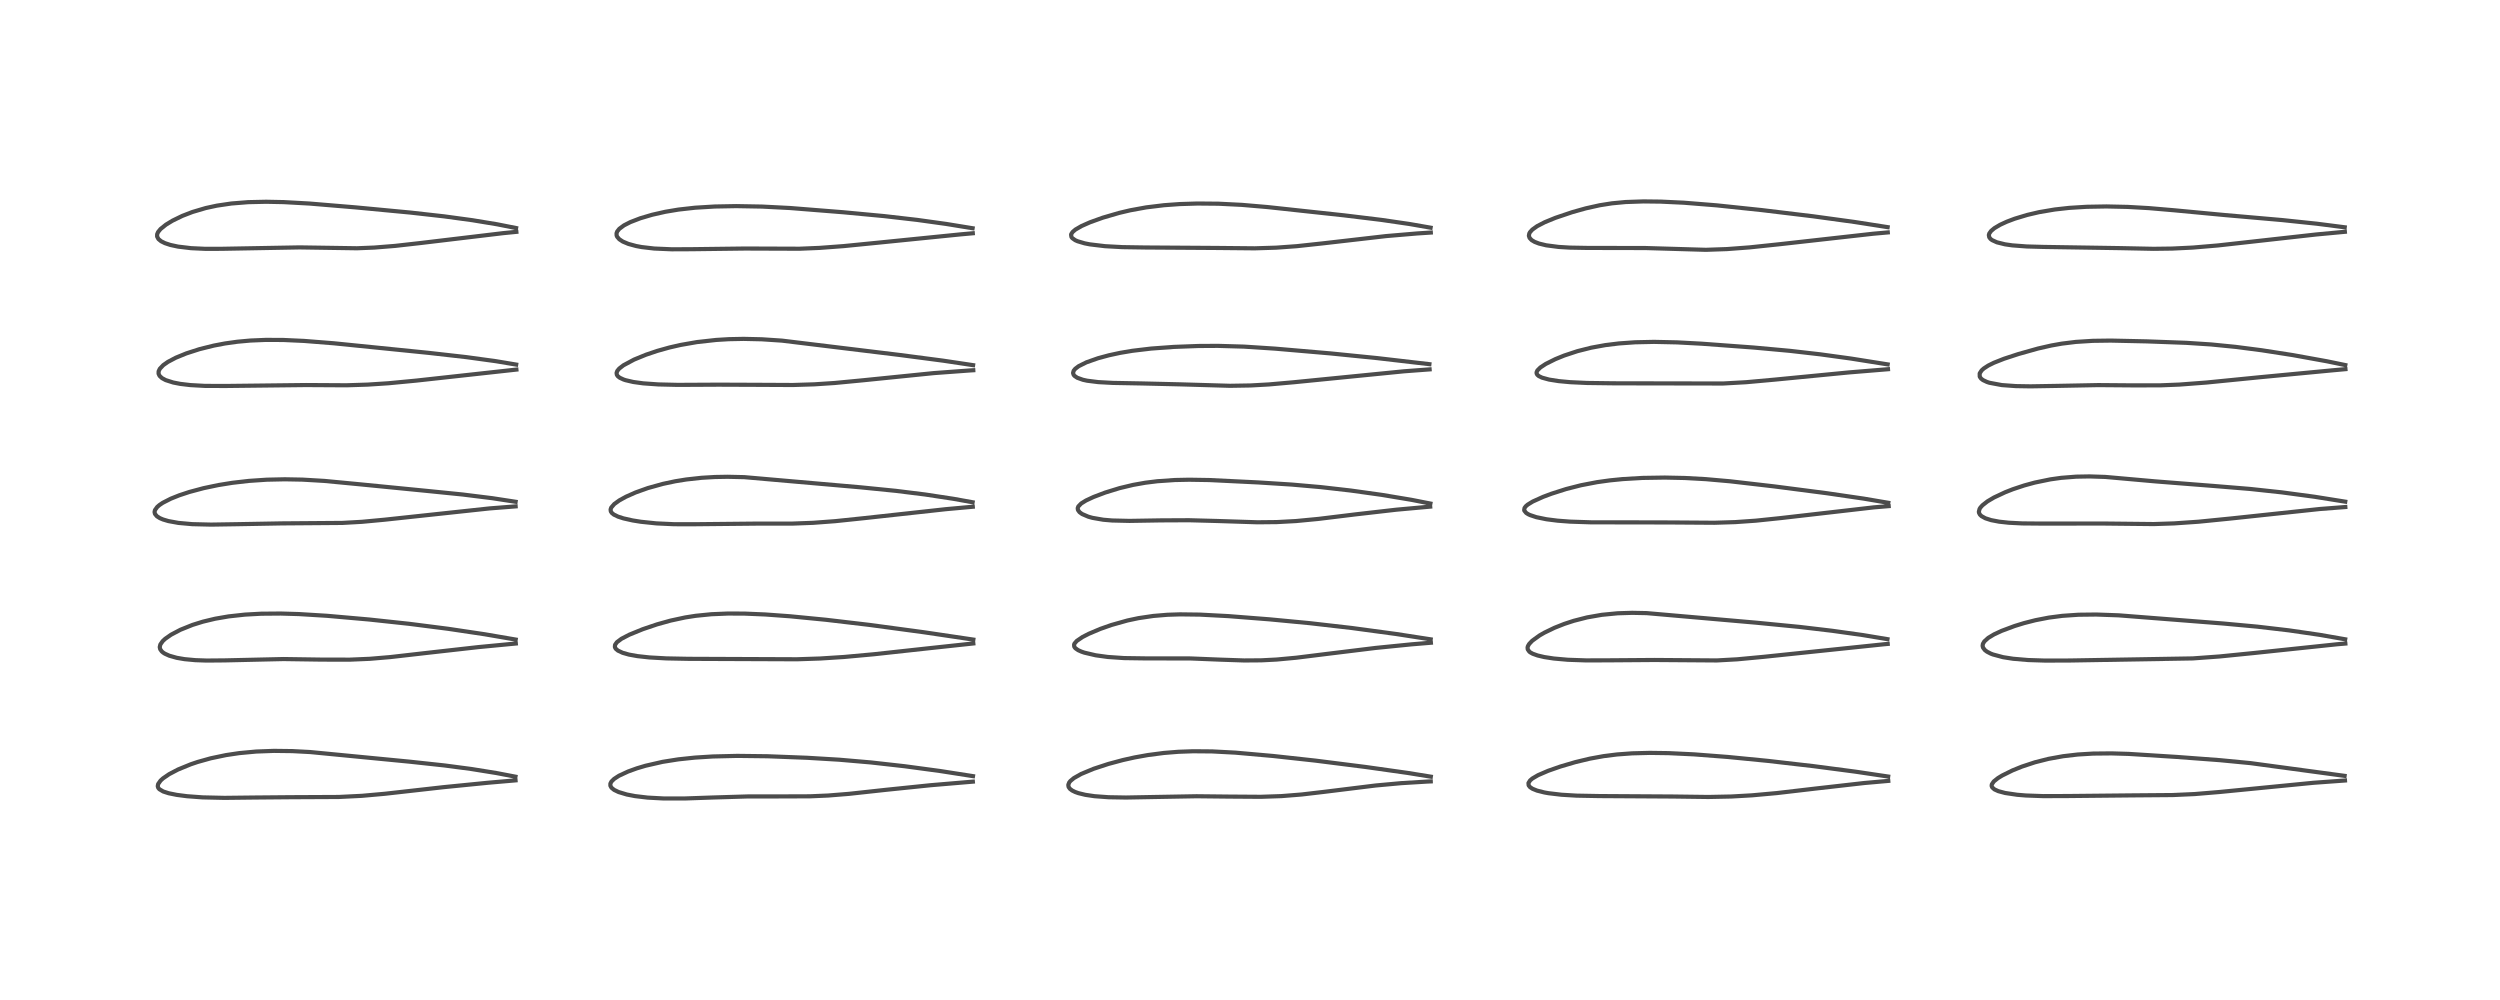 <?xml version="1.0" encoding="utf-8" standalone="no"?>
<!DOCTYPE svg PUBLIC "-//W3C//DTD SVG 1.1//EN"
  "http://www.w3.org/Graphics/SVG/1.1/DTD/svg11.dtd">
<!-- Created with matplotlib (https://matplotlib.org/) -->
<svg height="288pt" version="1.1" viewBox="0 0 720 288" width="720pt" xmlns="http://www.w3.org/2000/svg" xmlns:xlink="http://www.w3.org/1999/xlink">
 <defs>
  <style type="text/css">
*{stroke-linecap:butt;stroke-linejoin:round;}
  </style>
 </defs>
 <g id="figure_1">
  <g id="patch_1">
   <path d="M 0 288 
L 720 288 
L 720 0 
L 0 0 
z
" style="fill:#ffffff;"/>
  </g>
  <g id="axes_1">
   <g id="line2d_1">
    <path clip-path="url(#p05b8a2da7f)" d="M 148.449 223.684 
L 142.993 222.639 
L 135.76 221.474 
L 128.073 220.456 
L 117.967 219.362 
L 89.327 216.588 
L 84.19 216.318 
L 78.893 216.252 
L 73.779 216.442 
L 68.921 216.895 
L 65.102 217.465 
L 60.689 218.391 
L 56.916 219.447 
L 54.936 220.116 
L 51.274 221.616 
L 48.708 222.964 
L 46.951 224.168 
L 46.243 224.81 
L 45.537 225.817 
L 45.43 226.447 
L 45.575 226.902 
L 45.898 227.293 
L 47.013 227.95 
L 48.588 228.457 
L 50.905 228.925 
L 53.873 229.311 
L 58.34 229.643 
L 64.663 229.787 
L 73.09 229.688 
L 83.788 229.593 
L 97.571 229.527 
L 104.214 229.199 
L 110.832 228.606 
L 127.761 226.701 
L 140.645 225.421 
L 148.476 224.745 
L 148.476 224.745 
" style="fill:none;stroke:#000000;stroke-linecap:square;stroke-opacity:0.7;stroke-width:1.2;"/>
   </g>
   <g id="line2d_2">
    <path clip-path="url(#p05b8a2da7f)" d="M 148.517 184.195 
L 139.597 182.667 
L 129.067 181.094 
L 117.889 179.662 
L 106.337 178.42 
L 94.177 177.349 
L 86.072 176.852 
L 80.865 176.7 
L 75.186 176.749 
L 70.527 177.008 
L 65.852 177.521 
L 61.969 178.191 
L 58.463 179.031 
L 55.454 179.969 
L 51.962 181.374 
L 49.255 182.801 
L 47.57 183.981 
L 46.858 184.645 
L 46.18 185.61 
L 46.005 186.365 
L 46.135 186.966 
L 46.589 187.604 
L 47.003 187.955 
L 47.486 188.265 
L 48.77 188.847 
L 50.91 189.452 
L 53.153 189.836 
L 56.245 190.125 
L 59.499 190.239 
L 64.738 190.193 
L 81.668 189.806 
L 92.661 189.967 
L 100.757 189.981 
L 106.524 189.736 
L 112.397 189.24 
L 122.874 188.041 
L 137.741 186.369 
L 148.554 185.333 
L 148.554 185.333 
" style="fill:none;stroke:#000000;stroke-linecap:square;stroke-opacity:0.7;stroke-width:1.2;"/>
   </g>
   <g id="line2d_3">
    <path clip-path="url(#p05b8a2da7f)" d="M 148.496 144.511 
L 141.802 143.484 
L 133.267 142.421 
L 122.748 141.36 
L 102.907 139.408 
L 93.405 138.502 
L 87.123 138.132 
L 82.036 138.035 
L 76.817 138.151 
L 71.708 138.496 
L 66.894 139.051 
L 62.874 139.7 
L 58.633 140.591 
L 54.55 141.683 
L 51.646 142.641 
L 49.193 143.622 
L 46.879 144.806 
L 45.914 145.455 
L 45.281 146.002 
L 44.631 146.904 
L 44.509 147.463 
L 44.636 148.014 
L 45.2 148.693 
L 46.035 149.221 
L 46.966 149.617 
L 48.5 150.072 
L 51.382 150.597 
L 55.361 150.956 
L 60.779 151.088 
L 68.215 150.969 
L 81.153 150.735 
L 98.593 150.6 
L 104.24 150.282 
L 110.74 149.675 
L 140.992 146.422 
L 148.502 145.837 
L 148.502 145.837 
" style="fill:none;stroke:#000000;stroke-linecap:square;stroke-opacity:0.7;stroke-width:1.2;"/>
   </g>
   <g id="line2d_4">
    <path clip-path="url(#p05b8a2da7f)" d="M 148.661 104.998 
L 142.798 104.02 
L 134.315 102.855 
L 123.461 101.625 
L 96.124 98.864 
L 87.574 98.185 
L 81.613 97.912 
L 76.584 97.887 
L 72.096 98.076 
L 68.342 98.419 
L 64.814 98.915 
L 61.613 99.523 
L 57.463 100.554 
L 53.659 101.78 
L 50.646 103.014 
L 48.346 104.228 
L 47.018 105.164 
L 46.029 106.208 
L 45.684 106.942 
L 45.668 107.62 
L 45.967 108.256 
L 46.667 108.904 
L 47.716 109.469 
L 49.9 110.167 
L 51.932 110.562 
L 54.831 110.906 
L 59.016 111.136 
L 64.904 111.161 
L 88.123 110.894 
L 99.779 110.962 
L 105.888 110.768 
L 111.858 110.378 
L 119.929 109.608 
L 148.722 106.438 
L 148.722 106.438 
" style="fill:none;stroke:#000000;stroke-linecap:square;stroke-opacity:0.7;stroke-width:1.2;"/>
   </g>
   <g id="line2d_5">
    <path clip-path="url(#p05b8a2da7f)" d="M 148.634 65.677 
L 143.2 64.601 
L 136.056 63.422 
L 127.927 62.314 
L 118.161 61.217 
L 102.383 59.724 
L 89.115 58.618 
L 81.688 58.208 
L 76.648 58.106 
L 71.467 58.222 
L 66.643 58.607 
L 62.472 59.222 
L 59.257 59.918 
L 55.436 61.047 
L 52.51 62.177 
L 49.687 63.548 
L 47.792 64.703 
L 46.239 65.955 
L 45.537 66.816 
L 45.261 67.451 
L 45.247 68.12 
L 45.633 68.846 
L 46.401 69.479 
L 47.518 70.035 
L 49.069 70.547 
L 51.278 71.024 
L 55.04 71.475 
L 59.066 71.663 
L 63.647 71.659 
L 86.289 71.248 
L 102.809 71.501 
L 107.775 71.299 
L 113.762 70.821 
L 121.162 69.986 
L 144.919 67.146 
L 148.712 66.772 
L 148.712 66.772 
" style="fill:none;stroke:#000000;stroke-linecap:square;stroke-opacity:0.7;stroke-width:1.2;"/>
   </g>
   <g id="line2d_6">
    <path clip-path="url(#p05b8a2da7f)" d="M 280.223 223.529 
L 270.744 222.05 
L 260.554 220.675 
L 250.823 219.583 
L 241.697 218.796 
L 232.45 218.241 
L 221.014 217.799 
L 212.321 217.695 
L 205.274 217.863 
L 200.132 218.187 
L 195.347 218.694 
L 190.832 219.41 
L 185.91 220.536 
L 183.381 221.292 
L 180.892 222.193 
L 178.264 223.415 
L 176.887 224.305 
L 176.1 225.077 
L 175.789 225.68 
L 175.789 226.301 
L 176.111 226.869 
L 176.868 227.486 
L 178.148 228.105 
L 180.521 228.818 
L 182.886 229.276 
L 186.519 229.71 
L 191.167 229.961 
L 197.102 229.964 
L 205.275 229.679 
L 215.488 229.371 
L 223.599 229.371 
L 233.296 229.336 
L 238.508 229.111 
L 244.452 228.633 
L 255.061 227.476 
L 268.056 226.137 
L 280.182 225.113 
L 280.182 225.113 
" style="fill:none;stroke:#000000;stroke-linecap:square;stroke-opacity:0.7;stroke-width:1.2;"/>
   </g>
   <g id="line2d_7">
    <path clip-path="url(#p05b8a2da7f)" d="M 280.322 184.203 
L 266.028 182.081 
L 250.241 179.952 
L 237.837 178.491 
L 227.499 177.484 
L 220.402 176.968 
L 214.491 176.719 
L 209.691 176.696 
L 204.881 176.897 
L 200.377 177.349 
L 197.327 177.827 
L 193.124 178.731 
L 189.221 179.82 
L 185.116 181.209 
L 181.248 182.789 
L 178.999 183.959 
L 177.665 184.958 
L 177.133 185.715 
L 177.085 186.366 
L 177.336 186.842 
L 177.955 187.369 
L 179.33 188.011 
L 181.124 188.518 
L 183.537 188.957 
L 187.002 189.34 
L 191.906 189.616 
L 198.263 189.744 
L 229.526 189.87 
L 236.213 189.649 
L 243.039 189.212 
L 251.633 188.427 
L 267.644 186.679 
L 280.316 185.315 
L 280.316 185.315 
" style="fill:none;stroke:#000000;stroke-linecap:square;stroke-opacity:0.7;stroke-width:1.2;"/>
   </g>
   <g id="line2d_8">
    <path clip-path="url(#p05b8a2da7f)" d="M 280.113 144.654 
L 274.632 143.662 
L 266.464 142.418 
L 257.997 141.364 
L 247.782 140.343 
L 214.36 137.42 
L 209.548 137.312 
L 205.897 137.377 
L 202.034 137.606 
L 197.631 138.092 
L 194.478 138.602 
L 190.948 139.35 
L 186.59 140.562 
L 183.073 141.818 
L 180.277 143.059 
L 178.357 144.118 
L 176.909 145.165 
L 176.039 146.174 
L 175.845 146.743 
L 175.918 147.285 
L 176.207 147.728 
L 176.797 148.206 
L 178.002 148.791 
L 179.563 149.296 
L 182.216 149.891 
L 184.593 150.271 
L 189.056 150.737 
L 194.152 150.974 
L 199.957 150.981 
L 218.317 150.795 
L 228.141 150.797 
L 234.173 150.571 
L 240.539 150.095 
L 248.812 149.231 
L 272.388 146.645 
L 280.162 145.943 
L 280.162 145.943 
" style="fill:none;stroke:#000000;stroke-linecap:square;stroke-opacity:0.7;stroke-width:1.2;"/>
   </g>
   <g id="line2d_9">
    <path clip-path="url(#p05b8a2da7f)" d="M 280.255 105.166 
L 271.596 103.869 
L 258.985 102.215 
L 225.197 98.1 
L 219.383 97.714 
L 214.155 97.596 
L 209.918 97.683 
L 206.272 97.902 
L 200.76 98.514 
L 195.981 99.349 
L 192.815 100.075 
L 189.324 101.051 
L 186.041 102.158 
L 182.613 103.564 
L 179.547 105.209 
L 178.336 106.147 
L 177.786 106.812 
L 177.572 107.387 
L 177.655 107.952 
L 177.947 108.369 
L 178.482 108.785 
L 179.58 109.298 
L 180.15 109.489 
L 182.379 110.01 
L 185.233 110.404 
L 189.599 110.714 
L 195.211 110.846 
L 206.969 110.786 
L 217.88 110.828 
L 228.366 110.88 
L 234.546 110.687 
L 240.377 110.302 
L 248.558 109.519 
L 268.943 107.452 
L 279.359 106.687 
L 280.308 106.63 
L 280.308 106.63 
" style="fill:none;stroke:#000000;stroke-linecap:square;stroke-opacity:0.7;stroke-width:1.2;"/>
   </g>
   <g id="line2d_10">
    <path clip-path="url(#p05b8a2da7f)" d="M 280.113 65.734 
L 272.516 64.496 
L 264.144 63.331 
L 254.649 62.237 
L 242.807 61.125 
L 227.541 59.908 
L 219.471 59.493 
L 212.016 59.36 
L 205.851 59.475 
L 200.187 59.82 
L 195.402 60.358 
L 191.637 60.987 
L 187.829 61.849 
L 184.415 62.859 
L 181.539 63.967 
L 179.71 64.905 
L 178.366 65.896 
L 177.756 66.662 
L 177.565 67.182 
L 177.586 67.808 
L 177.745 68.194 
L 178.356 68.904 
L 179.384 69.579 
L 180.961 70.242 
L 183.202 70.854 
L 184.797 71.155 
L 188.412 71.578 
L 193.459 71.796 
L 199.072 71.772 
L 214.584 71.577 
L 230.27 71.634 
L 236.064 71.391 
L 242.989 70.875 
L 253.679 69.812 
L 276.492 67.512 
L 280.166 67.18 
L 280.166 67.18 
" style="fill:none;stroke:#000000;stroke-linecap:square;stroke-opacity:0.7;stroke-width:1.2;"/>
   </g>
   <g id="line2d_11">
    <path clip-path="url(#p05b8a2da7f)" d="M 412.073 223.68 
L 405.32 222.589 
L 393.371 220.899 
L 378.793 219.052 
L 366.649 217.722 
L 355.809 216.762 
L 349.085 216.406 
L 343.608 216.36 
L 339.356 216.515 
L 335.213 216.849 
L 330.601 217.45 
L 326.748 218.144 
L 323.414 218.887 
L 319.204 220.019 
L 314.953 221.414 
L 311.369 222.905 
L 309.267 224.095 
L 308.262 224.936 
L 307.935 225.349 
L 307.668 226.03 
L 307.749 226.629 
L 308.134 227.178 
L 308.771 227.66 
L 309.635 228.088 
L 310.578 228.424 
L 312.581 228.912 
L 315.227 229.304 
L 319.253 229.6 
L 324.282 229.688 
L 332.479 229.535 
L 344.594 229.317 
L 353.952 229.418 
L 363.102 229.481 
L 369.069 229.277 
L 374.847 228.816 
L 381.45 228.041 
L 396.196 226.219 
L 403.594 225.545 
L 411.151 225.084 
L 412.057 225.045 
L 412.057 225.045 
" style="fill:none;stroke:#000000;stroke-linecap:square;stroke-opacity:0.7;stroke-width:1.2;"/>
   </g>
   <g id="line2d_12">
    <path clip-path="url(#p05b8a2da7f)" d="M 412.036 184.128 
L 402.062 182.588 
L 389.255 180.855 
L 377.138 179.464 
L 365.677 178.373 
L 353.737 177.439 
L 345.546 177.007 
L 339.856 176.936 
L 336.209 177.055 
L 332.161 177.392 
L 327.877 178.027 
L 324.709 178.699 
L 320.072 180.003 
L 316.887 181.125 
L 313.569 182.532 
L 311.751 183.469 
L 310.118 184.58 
L 309.465 185.333 
L 309.336 185.65 
L 309.385 186.247 
L 309.705 186.69 
L 310.519 187.254 
L 311.464 187.675 
L 312.321 187.969 
L 315.564 188.726 
L 319.038 189.205 
L 323.717 189.527 
L 329.875 189.617 
L 342.864 189.633 
L 351.465 189.98 
L 358.315 190.212 
L 363.251 190.175 
L 367.672 189.948 
L 373.341 189.42 
L 382.169 188.322 
L 396.201 186.602 
L 406.529 185.568 
L 412.094 185.106 
L 412.094 185.106 
" style="fill:none;stroke:#000000;stroke-linecap:square;stroke-opacity:0.7;stroke-width:1.2;"/>
   </g>
   <g id="line2d_13">
    <path clip-path="url(#p05b8a2da7f)" d="M 411.956 145.023 
L 406.504 143.951 
L 397.93 142.519 
L 389.006 141.272 
L 380.387 140.289 
L 372.034 139.555 
L 362.359 138.94 
L 348.253 138.252 
L 342.492 138.159 
L 338.37 138.245 
L 333.356 138.59 
L 329.871 139.022 
L 326.329 139.651 
L 322.441 140.581 
L 318.304 141.855 
L 314.948 143.128 
L 312.773 144.142 
L 311.384 145.002 
L 310.556 145.861 
L 310.38 146.36 
L 310.455 146.88 
L 310.903 147.497 
L 311.64 148.035 
L 313.425 148.805 
L 314.63 149.144 
L 317.748 149.683 
L 320.3 149.901 
L 325.277 150.019 
L 334.392 149.866 
L 342.443 149.826 
L 350.633 150.047 
L 362.153 150.418 
L 367.715 150.361 
L 373.245 150.063 
L 379.686 149.447 
L 390.307 148.148 
L 402.106 146.794 
L 411.897 145.908 
L 411.897 145.908 
" style="fill:none;stroke:#000000;stroke-linecap:square;stroke-opacity:0.7;stroke-width:1.2;"/>
   </g>
   <g id="line2d_14">
    <path clip-path="url(#p05b8a2da7f)" d="M 411.666 104.881 
L 396.672 103.139 
L 383.213 101.784 
L 367.225 100.407 
L 358.249 99.825 
L 350.745 99.61 
L 345.136 99.644 
L 338.056 99.909 
L 331.518 100.387 
L 326.135 101.027 
L 322.616 101.62 
L 319.39 102.316 
L 316.26 103.162 
L 312.896 104.345 
L 310.669 105.454 
L 309.662 106.216 
L 309.218 106.771 
L 309.04 107.407 
L 309.204 107.942 
L 309.462 108.258 
L 310.244 108.79 
L 311.863 109.374 
L 313.095 109.645 
L 316.301 110.049 
L 320.516 110.277 
L 328.898 110.432 
L 339.99 110.696 
L 354.256 111.111 
L 360.197 111.01 
L 365.438 110.719 
L 372.576 110.089 
L 404.343 106.934 
L 411.728 106.381 
L 411.728 106.381 
" style="fill:none;stroke:#000000;stroke-linecap:square;stroke-opacity:0.7;stroke-width:1.2;"/>
   </g>
   <g id="line2d_15">
    <path clip-path="url(#p05b8a2da7f)" d="M 412.016 65.573 
L 405.938 64.512 
L 397.79 63.323 
L 387.145 62.026 
L 365.075 59.637 
L 357.672 59.003 
L 350.951 58.669 
L 344.886 58.613 
L 339.742 58.773 
L 335.25 59.097 
L 330.11 59.725 
L 325.53 60.56 
L 322.323 61.316 
L 317.604 62.693 
L 313.94 64.012 
L 311.501 65.088 
L 309.722 66.118 
L 308.905 66.822 
L 308.528 67.402 
L 308.474 67.58 
L 308.572 68.251 
L 308.811 68.575 
L 309.668 69.178 
L 310.333 69.476 
L 312.367 70.078 
L 313.857 70.373 
L 318.282 70.903 
L 323.226 71.172 
L 329.748 71.275 
L 350.456 71.412 
L 361.357 71.517 
L 367.542 71.327 
L 373.467 70.899 
L 381.026 70.082 
L 399.201 67.992 
L 408.146 67.232 
L 412.076 66.976 
L 412.076 66.976 
" style="fill:none;stroke:#000000;stroke-linecap:square;stroke-opacity:0.7;stroke-width:1.2;"/>
   </g>
   <g id="line2d_16">
    <path clip-path="url(#p05b8a2da7f)" d="M 543.798 223.644 
L 534.442 222.249 
L 522.381 220.662 
L 509.116 219.131 
L 497.626 218.006 
L 487.877 217.255 
L 480.56 216.904 
L 475.118 216.829 
L 470.038 216.962 
L 465.685 217.284 
L 461.865 217.764 
L 457.852 218.495 
L 453.691 219.493 
L 449.432 220.747 
L 445.884 221.987 
L 442.953 223.252 
L 441.329 224.205 
L 440.658 224.778 
L 440.199 225.511 
L 440.251 226.188 
L 440.654 226.698 
L 441.38 227.175 
L 442.661 227.693 
L 444.789 228.231 
L 445.979 228.443 
L 449.696 228.884 
L 454.044 229.145 
L 460.618 229.267 
L 481.806 229.395 
L 491.99 229.529 
L 498.623 229.393 
L 504.56 229.056 
L 511.703 228.409 
L 523.01 227.088 
L 536.896 225.51 
L 543.826 224.898 
L 543.826 224.898 
" style="fill:none;stroke:#000000;stroke-linecap:square;stroke-opacity:0.7;stroke-width:1.2;"/>
   </g>
   <g id="line2d_17">
    <path clip-path="url(#p05b8a2da7f)" d="M 543.591 184.079 
L 536.525 182.905 
L 527.569 181.651 
L 518.235 180.549 
L 505.846 179.339 
L 474.25 176.579 
L 470.063 176.495 
L 465.891 176.624 
L 461.313 177.068 
L 457.108 177.805 
L 453.237 178.794 
L 450.526 179.682 
L 447.676 180.811 
L 444.779 182.213 
L 443.416 182.997 
L 441.285 184.532 
L 440.403 185.461 
L 440.045 186.079 
L 439.939 186.464 
L 439.986 187.012 
L 440.446 187.67 
L 440.731 187.892 
L 441.425 188.277 
L 442.825 188.78 
L 444.75 189.232 
L 447.465 189.65 
L 451.53 190.013 
L 456.724 190.194 
L 462.947 190.177 
L 476.48 190.074 
L 494.445 190.206 
L 500.3 189.883 
L 507.79 189.181 
L 542.6 185.545 
L 543.661 185.448 
L 543.661 185.448 
" style="fill:none;stroke:#000000;stroke-linecap:square;stroke-opacity:0.7;stroke-width:1.2;"/>
   </g>
   <g id="line2d_18">
    <path clip-path="url(#p05b8a2da7f)" d="M 543.83 144.806 
L 536.739 143.601 
L 526.151 142.052 
L 511.001 140.085 
L 498.274 138.612 
L 491.299 137.997 
L 485.25 137.662 
L 479.451 137.539 
L 473.07 137.641 
L 467.384 137.974 
L 463.624 138.349 
L 459.966 138.859 
L 455.334 139.749 
L 451.039 140.846 
L 446.828 142.19 
L 444.438 143.087 
L 441.438 144.44 
L 439.976 145.332 
L 439.419 145.814 
L 439.063 146.304 
L 438.965 146.915 
L 439.01 147.072 
L 439.541 147.722 
L 440.105 148.083 
L 440.638 148.337 
L 442.47 148.949 
L 445.376 149.547 
L 448.578 149.955 
L 452.151 150.228 
L 458.411 150.435 
L 468.693 150.438 
L 481.296 150.468 
L 493.769 150.554 
L 499.773 150.365 
L 505.691 149.951 
L 512.756 149.215 
L 539.614 146.125 
L 543.941 145.765 
L 543.941 145.765 
" style="fill:none;stroke:#000000;stroke-linecap:square;stroke-opacity:0.7;stroke-width:1.2;"/>
   </g>
   <g id="line2d_19">
    <path clip-path="url(#p05b8a2da7f)" d="M 543.647 104.943 
L 533.033 103.256 
L 524.237 102.046 
L 515.439 101.037 
L 505.051 100.09 
L 490.054 98.982 
L 482.988 98.603 
L 476.354 98.459 
L 470.914 98.578 
L 466.243 98.91 
L 462.357 99.388 
L 458.295 100.128 
L 454.299 101.135 
L 450.483 102.397 
L 447.933 103.437 
L 445.191 104.806 
L 443.63 105.83 
L 442.771 106.688 
L 442.534 107.223 
L 442.543 107.559 
L 442.735 107.933 
L 443.198 108.329 
L 444.103 108.764 
L 446.131 109.32 
L 448.892 109.758 
L 452.222 110.068 
L 457.074 110.293 
L 464.898 110.394 
L 496.233 110.449 
L 502.894 110.074 
L 511.128 109.331 
L 532.479 107.258 
L 543.739 106.334 
L 543.739 106.334 
" style="fill:none;stroke:#000000;stroke-linecap:square;stroke-opacity:0.7;stroke-width:1.2;"/>
   </g>
   <g id="line2d_20">
    <path clip-path="url(#p05b8a2da7f)" d="M 543.639 65.419 
L 534.145 63.935 
L 522.183 62.294 
L 507.38 60.506 
L 494.41 59.14 
L 484.948 58.38 
L 478.289 58.065 
L 473.348 58.006 
L 468.177 58.183 
L 464.234 58.557 
L 460.731 59.11 
L 456.689 60.011 
L 452.817 61.099 
L 447.976 62.731 
L 444.91 63.988 
L 442.7 65.132 
L 441.312 66.125 
L 440.653 66.852 
L 440.435 67.247 
L 440.316 67.904 
L 440.526 68.531 
L 441.125 69.158 
L 441.982 69.665 
L 443.244 70.149 
L 445.31 70.65 
L 448.886 71.117 
L 452.12 71.313 
L 456.964 71.4 
L 473.932 71.436 
L 491.3 71.947 
L 497.385 71.734 
L 503.86 71.247 
L 512.816 70.302 
L 539.481 67.313 
L 543.684 66.939 
L 543.684 66.939 
" style="fill:none;stroke:#000000;stroke-linecap:square;stroke-opacity:0.7;stroke-width:1.2;"/>
   </g>
   <g id="line2d_21">
    <path clip-path="url(#p05b8a2da7f)" d="M 675.245 223.447 
L 648.111 219.774 
L 639.34 218.929 
L 626.865 217.995 
L 613.075 217.123 
L 608.117 216.976 
L 602.822 217.029 
L 598.382 217.298 
L 594.202 217.785 
L 589.974 218.55 
L 586.067 219.539 
L 582.311 220.78 
L 579.605 221.876 
L 576.616 223.356 
L 575.411 224.095 
L 574.219 225.049 
L 573.642 225.895 
L 573.593 226.357 
L 573.753 226.765 
L 574.409 227.348 
L 575.516 227.854 
L 577.484 228.382 
L 580.955 228.896 
L 583.443 229.101 
L 588.457 229.282 
L 595.474 229.257 
L 614.168 229.068 
L 625.728 228.973 
L 632.029 228.691 
L 639.273 228.09 
L 666.282 225.441 
L 675.355 224.784 
L 675.355 224.784 
" style="fill:none;stroke:#000000;stroke-linecap:square;stroke-opacity:0.7;stroke-width:1.2;"/>
   </g>
   <g id="line2d_22">
    <path clip-path="url(#p05b8a2da7f)" d="M 675.415 184.115 
L 668.04 182.828 
L 659.153 181.536 
L 650.069 180.472 
L 640.267 179.568 
L 610.169 177.215 
L 603.708 176.984 
L 598.608 177.044 
L 593.967 177.361 
L 590.063 177.87 
L 586.204 178.618 
L 582.918 179.458 
L 580.189 180.298 
L 576.45 181.695 
L 574.283 182.705 
L 572.619 183.707 
L 571.483 184.733 
L 571.077 185.433 
L 570.99 185.999 
L 571.118 186.521 
L 571.644 187.219 
L 572.263 187.689 
L 573.32 188.235 
L 573.957 188.485 
L 576.902 189.273 
L 579.772 189.722 
L 584.108 190.091 
L 589.003 190.246 
L 595.985 190.227 
L 631.527 189.622 
L 639.242 189.061 
L 649.093 188.072 
L 673.005 185.555 
L 675.465 185.344 
L 675.465 185.344 
" style="fill:none;stroke:#000000;stroke-linecap:square;stroke-opacity:0.7;stroke-width:1.2;"/>
   </g>
   <g id="line2d_23">
    <path clip-path="url(#p05b8a2da7f)" d="M 675.431 144.479 
L 666.591 143.067 
L 657.138 141.798 
L 648.059 140.82 
L 637.719 139.97 
L 620.735 138.636 
L 606.346 137.357 
L 601.799 137.208 
L 597.924 137.278 
L 593.619 137.619 
L 590.518 138.053 
L 586.016 138.981 
L 583.001 139.804 
L 579.732 140.89 
L 577.539 141.747 
L 574.252 143.289 
L 572.388 144.393 
L 570.941 145.527 
L 570.355 146.187 
L 570.116 146.572 
L 569.91 147.376 
L 569.961 147.705 
L 570.23 148.217 
L 570.674 148.646 
L 571.795 149.266 
L 573.454 149.8 
L 575.752 150.241 
L 578.53 150.545 
L 582.409 150.742 
L 588.111 150.792 
L 605.752 150.776 
L 620.262 150.932 
L 626.169 150.737 
L 633.214 150.25 
L 642.386 149.336 
L 668.065 146.597 
L 675.455 146.023 
L 675.455 146.023 
" style="fill:none;stroke:#000000;stroke-linecap:square;stroke-opacity:0.7;stroke-width:1.2;"/>
   </g>
   <g id="line2d_24">
    <path clip-path="url(#p05b8a2da7f)" d="M 675.446 105.139 
L 670.219 104.063 
L 660.327 102.268 
L 651.345 100.871 
L 643.846 99.901 
L 636.808 99.202 
L 629.671 98.736 
L 618.208 98.314 
L 607.886 98.089 
L 602.748 98.16 
L 597.867 98.467 
L 593.8 98.966 
L 590.766 99.505 
L 586.941 100.377 
L 581.324 101.955 
L 577.157 103.322 
L 574.261 104.466 
L 572.605 105.287 
L 571.322 106.123 
L 570.711 106.672 
L 570.146 107.54 
L 570.161 108.48 
L 570.536 109.023 
L 571.096 109.461 
L 572.222 109.997 
L 572.949 110.236 
L 576.515 110.903 
L 580.558 111.196 
L 584.787 111.266 
L 592.32 111.139 
L 604.303 110.907 
L 614.125 110.986 
L 622.188 110.977 
L 627.688 110.757 
L 635.446 110.17 
L 650.771 108.647 
L 671.576 106.669 
L 675.491 106.315 
L 675.491 106.315 
" style="fill:none;stroke:#000000;stroke-linecap:square;stroke-opacity:0.7;stroke-width:1.2;"/>
   </g>
   <g id="line2d_25">
    <path clip-path="url(#p05b8a2da7f)" d="M 675.281 65.458 
L 667.22 64.425 
L 657.29 63.382 
L 640.825 61.944 
L 626.205 60.564 
L 618.894 59.938 
L 612.794 59.59 
L 606.638 59.455 
L 600.954 59.556 
L 595.942 59.868 
L 591.755 60.336 
L 587.301 61.091 
L 583.851 61.896 
L 580.23 62.99 
L 577.938 63.857 
L 576.013 64.747 
L 574.397 65.707 
L 573.457 66.49 
L 572.922 67.228 
L 572.787 67.685 
L 572.904 68.333 
L 573.269 68.809 
L 573.717 69.152 
L 575.111 69.788 
L 577.452 70.366 
L 579.54 70.667 
L 583.699 70.981 
L 588.572 71.115 
L 610.653 71.461 
L 620.227 71.66 
L 625.601 71.588 
L 631.539 71.299 
L 638.732 70.69 
L 648.68 69.583 
L 667.065 67.528 
L 675.322 66.757 
L 675.322 66.757 
" style="fill:none;stroke:#000000;stroke-linecap:square;stroke-opacity:0.7;stroke-width:1.2;"/>
   </g>
  </g>
 </g>
 <defs>
  <clipPath id="p05b8a2da7f">
   <rect height="262.08" width="694.08" x="12.96" y="12.96"/>
  </clipPath>
 </defs>
</svg>
